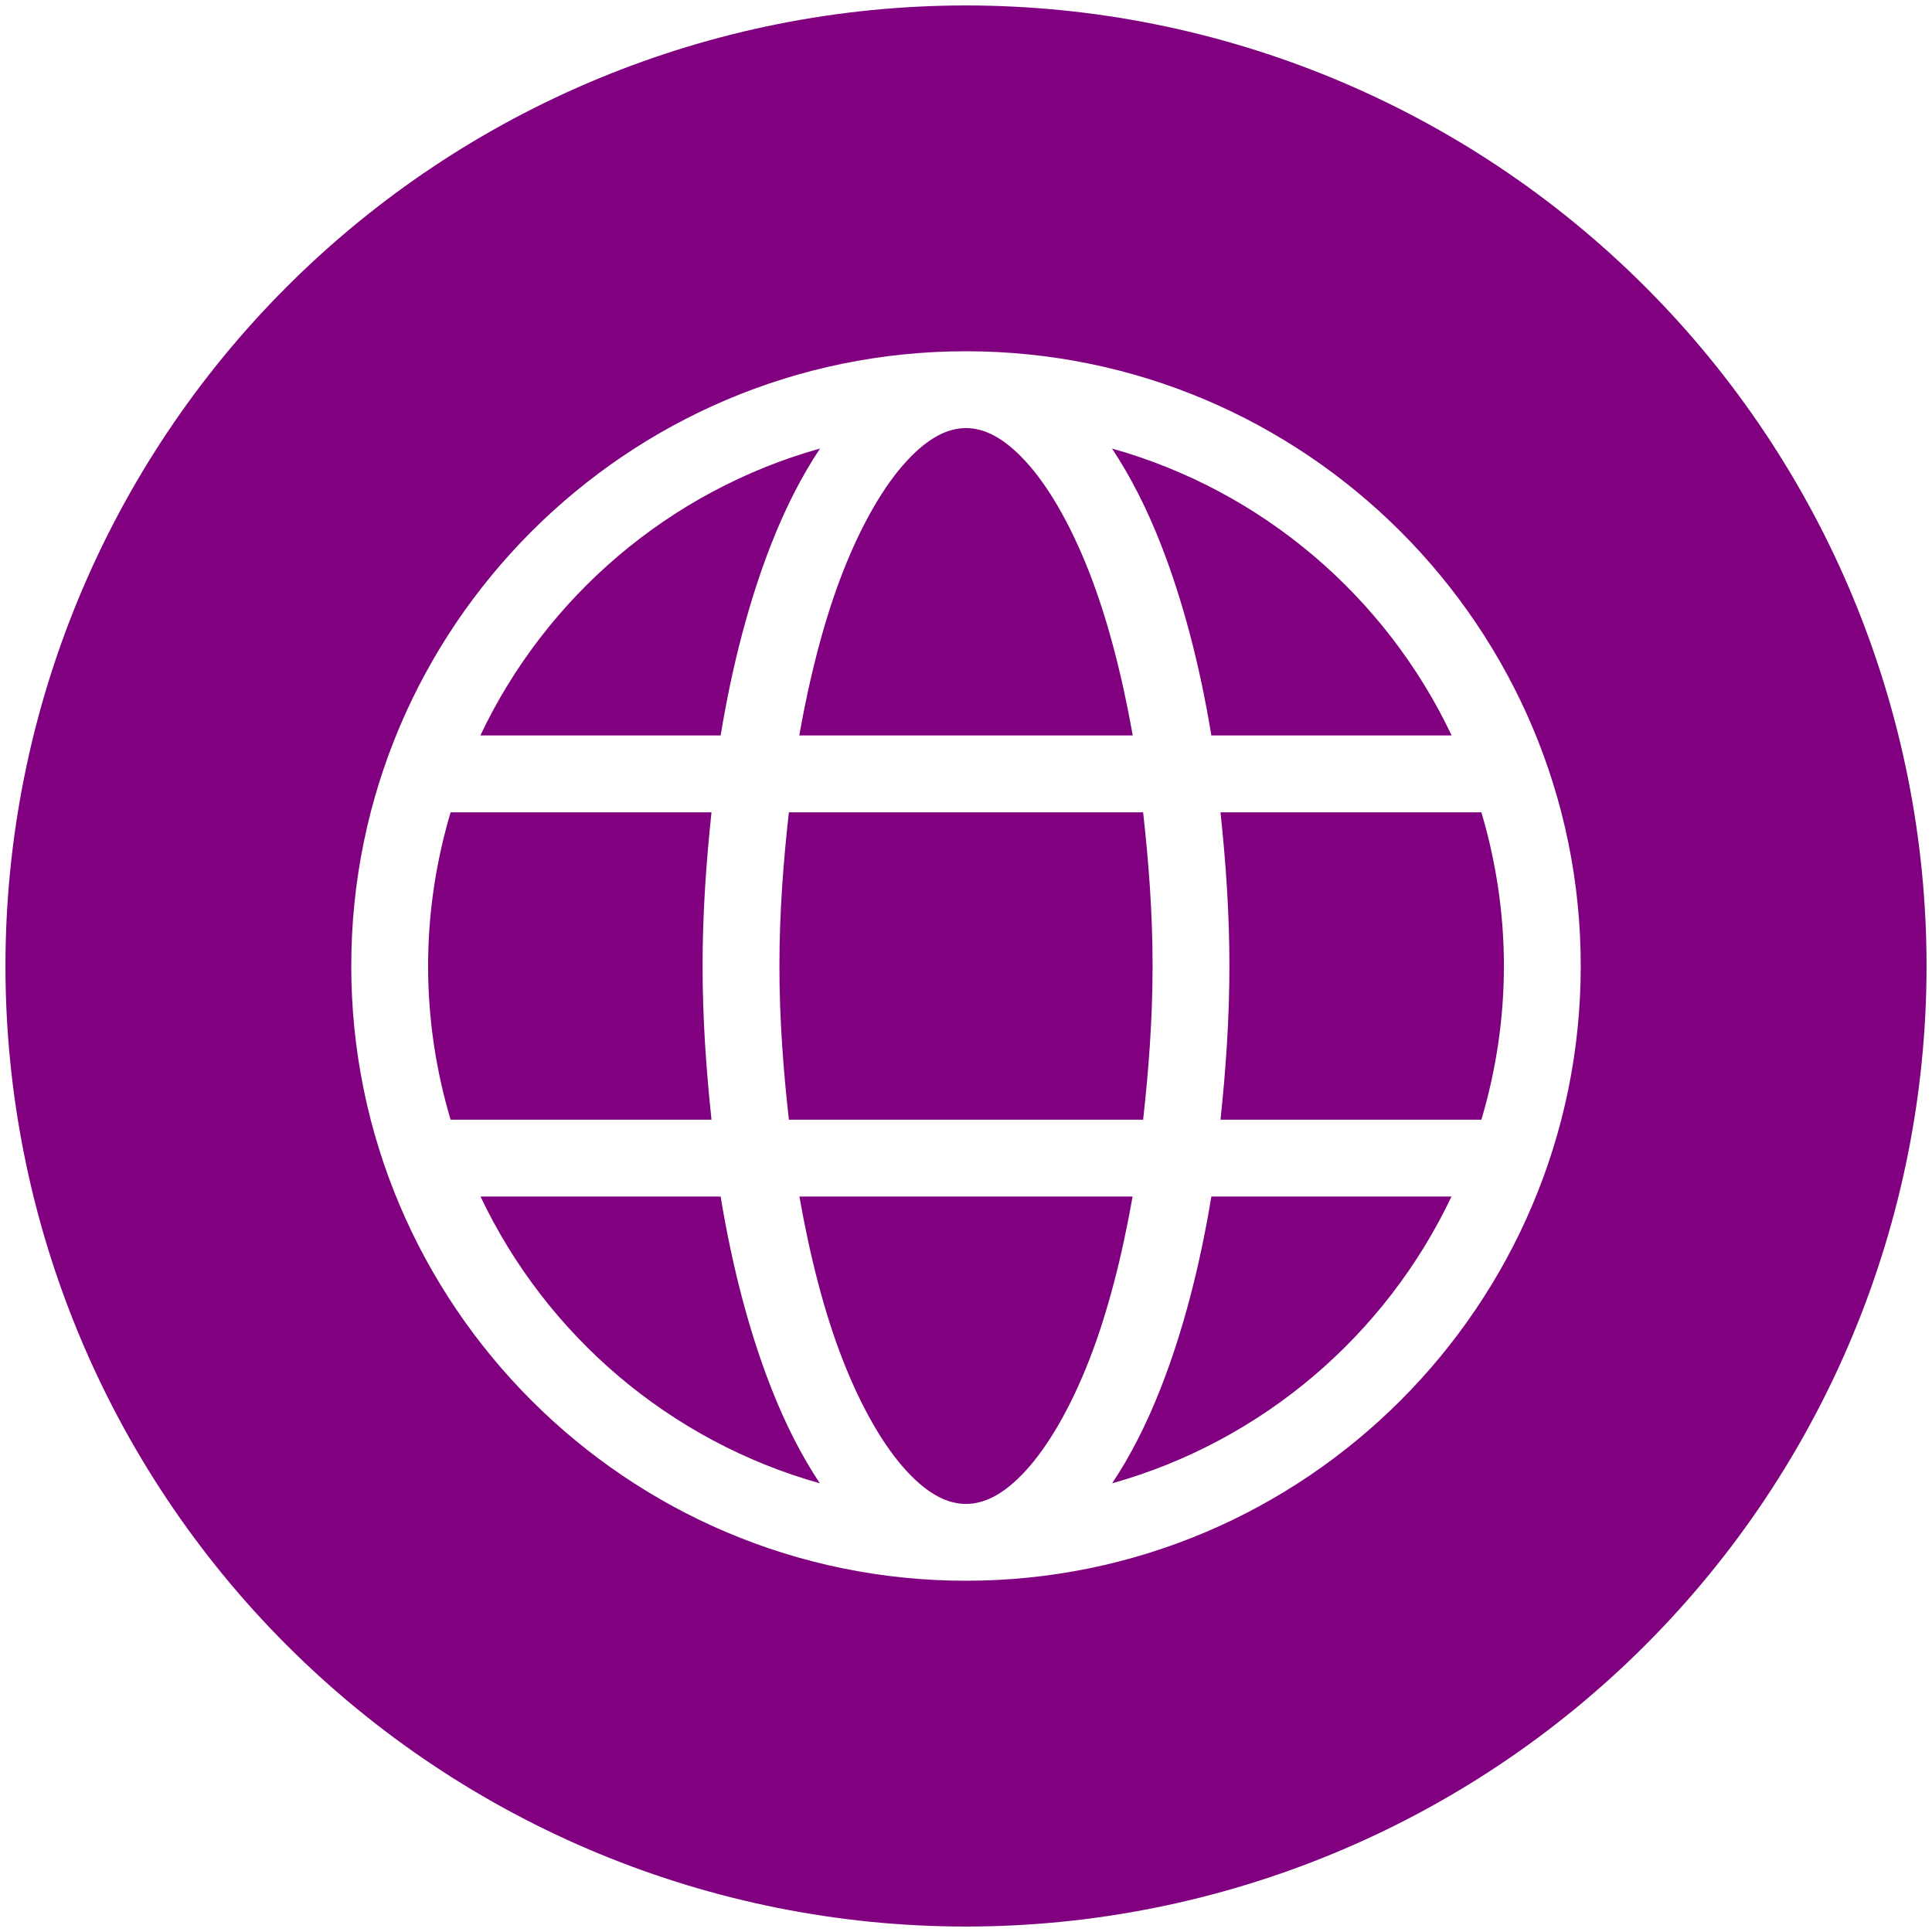 <svg xmlns="http://www.w3.org/2000/svg" xmlns:xlink="http://www.w3.org/1999/xlink" version="1.1" width="1000" height="1000" viewBox="0 0 1000 1000" xml:space="preserve">
<desc>Created with Fabric.js 3.5.0</desc>
<defs>
</defs>
<rect x="0" y="0" width="100%" height="100%" fill="#ffffff"/>
<g transform="matrix(39.774 0 0 39.774 500 500)" id="207612">
<path style="stroke: none; stroke-width: 1; stroke-dasharray: none; stroke-linecap: butt; stroke-dashoffset: 0; stroke-linejoin: miter; stroke-miterlimit: 4; is-custom-font: none; font-file-url: none; fill: rgb(128,0,128); fill-rule: evenodd; opacity: 1;" vector-effect="non-scaling-stroke" transform=" translate(-12.5, -12.5)" d="M 12.5 8.88178e-16 C 9.185 1.77636e-15 6.005 1.317 3.661 3.661 C 1.317 6.005 2.66454e-15 9.185 0 12.5 C 3.55271e-15 15.815 1.317 18.995 3.661 21.339 C 6.005 23.683 9.185 25 12.5 25 C 15.815 25 18.995 23.683 21.339 21.339 C 23.683 18.995 25 15.815 25 12.5 C 25 9.185 23.683 6.005 21.339 3.661 C 18.995 1.317 15.815 1.44329e-15 12.5 0 L 12.5 8.88178e-16 Z M 12.5 4.5 C 16.912 4.5 20.5 8.088 20.5 12.5 C 20.5 16.912 16.912 20.5 12.5 20.5 C 8.088 20.5 4.5 16.912 4.5 12.5 C 4.5 8.088 8.088 4.5 12.5 4.5 Z M 12.5 5.5 C 12.269 5.5 12.015 5.617 11.727 5.93 C 11.438 6.242 11.144 6.741 10.895 7.379 C 10.662 7.976 10.472 8.7 10.33 9.5 L 14.67 9.5 C 14.528 8.7 14.338 7.976 14.105 7.379 C 13.856 6.741 13.562 6.242 13.273 5.93 C 12.985 5.617 12.731 5.5 12.5 5.5 Z M 10.6 5.766 C 8.641 6.316 7.037 7.693 6.18 9.5 L 9.307 9.5 C 9.459 8.574 9.682 7.734 9.963 7.016 C 10.148 6.542 10.361 6.126 10.6 5.766 Z M 14.4 5.766 C 14.639 6.126 14.852 6.542 15.037 7.016 C 15.318 7.734 15.541 8.574 15.693 9.5 L 18.82 9.5 C 17.963 7.693 16.359 6.316 14.4 5.766 Z M 5.793 10.5 C 5.605 11.134 5.5 11.804 5.5 12.5 C 5.5 13.196 5.604 13.866 5.793 14.5 L 9.188 14.5 C 9.12 13.857 9.072 13.196 9.072 12.5 C 9.072 11.804 9.12 11.143 9.188 10.5 L 5.793 10.5 Z M 10.195 10.5 C 10.124 11.138 10.072 11.801 10.072 12.5 C 10.072 13.2 10.124 13.861 10.195 14.5 L 14.805 14.5 C 14.876 13.861 14.928 13.2 14.928 12.5 C 14.928 11.801 14.876 11.138 14.805 10.5 L 10.195 10.5 Z M 15.812 10.5 C 15.88 11.143 15.928 11.804 15.928 12.5 C 15.928 13.196 15.88 13.857 15.812 14.5 L 19.207 14.5 C 19.395 13.866 19.5 13.196 19.5 12.5 C 19.5 11.804 19.395 11.134 19.207 10.5 L 15.812 10.5 Z M 6.182 15.5 C 7.039 17.305 8.641 18.682 10.598 19.232 C 10.359 18.873 10.148 18.459 9.963 17.986 C 9.682 17.268 9.459 16.426 9.307 15.5 L 6.182 15.5 Z M 10.332 15.5 C 10.473 16.3 10.662 17.027 10.895 17.623 C 11.144 18.262 11.438 18.759 11.727 19.072 C 12.015 19.385 12.269 19.5 12.5 19.5 C 12.731 19.5 12.985 19.385 13.273 19.072 C 13.562 18.759 13.856 18.262 14.105 17.623 C 14.338 17.027 14.527 16.3 14.668 15.5 L 10.332 15.5 Z M 15.693 15.5 C 15.541 16.426 15.318 17.268 15.037 17.986 C 14.852 18.459 14.641 18.873 14.402 19.232 C 16.359 18.682 17.961 17.305 18.818 15.5 L 15.693 15.5 Z" stroke-linecap="round"/>
</g>
</svg>